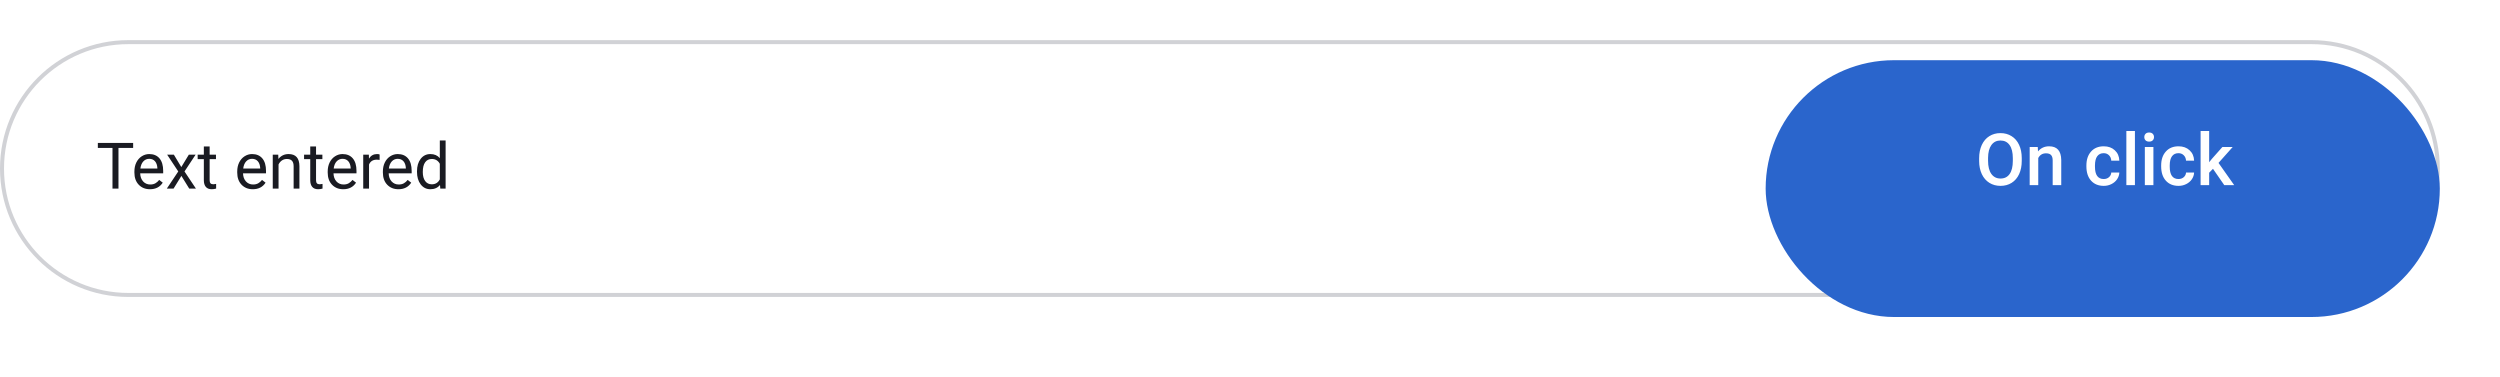 <svg width="623" height="94" viewBox="0 0 623 94" fill="none" xmlns="http://www.w3.org/2000/svg">
<g filter="url(#filter0_b_22618_1422)">
<path d="M0 42C0 24.327 14.327 10 32 10H576C593.673 10 608 24.327 608 42C608 59.673 593.673 74 576 74H32C14.327 74 0 59.673 0 42Z" fill="white"/>
<path d="M0.5 42C0.5 24.603 14.603 10.5 32 10.5H576C593.397 10.5 607.5 24.603 607.5 42C607.5 59.397 593.397 73.5 576 73.5H32C14.603 73.5 0.5 59.397 0.5 42Z" stroke="#D1D2D6"/>
</g>
<g filter="url(#filter1_d_22618_1422)">
<rect x="440" y="10" width="168" height="64" rx="32" fill="#2A65CC"/>
</g>
<path d="M503.819 40.079C503.819 41.333 503.603 42.434 503.169 43.383C502.735 44.327 502.114 45.053 501.306 45.563C500.503 46.067 499.577 46.319 498.528 46.319C497.491 46.319 496.565 46.067 495.751 45.563C494.942 45.053 494.315 44.33 493.87 43.392C493.431 42.455 493.208 41.373 493.202 40.149V39.428C493.202 38.18 493.422 37.079 493.861 36.123C494.307 35.169 494.931 34.439 495.733 33.935C496.542 33.425 497.468 33.17 498.511 33.17C499.554 33.17 500.477 33.422 501.279 33.926C502.088 34.424 502.712 35.145 503.151 36.088C503.591 37.026 503.813 38.119 503.819 39.367V40.079ZM501.596 39.411C501.596 37.993 501.326 36.906 500.787 36.15C500.254 35.394 499.495 35.016 498.511 35.016C497.55 35.016 496.797 35.394 496.252 36.15C495.713 36.9 495.438 37.963 495.426 39.34V40.079C495.426 41.485 495.698 42.572 496.243 43.339C496.794 44.107 497.556 44.491 498.528 44.491C499.513 44.491 500.269 44.116 500.796 43.366C501.329 42.616 501.596 41.52 501.596 40.079V39.411ZM507.81 36.633L507.871 37.732C508.574 36.882 509.497 36.458 510.64 36.458C512.62 36.458 513.628 37.591 513.663 39.859V46.143H511.527V39.982C511.527 39.378 511.396 38.933 511.132 38.646C510.874 38.353 510.449 38.206 509.857 38.206C508.996 38.206 508.354 38.596 507.933 39.376V46.143H505.797V36.633H507.81ZM524.236 44.614C524.77 44.614 525.212 44.459 525.563 44.148C525.915 43.837 526.103 43.454 526.126 42.997H528.139C528.115 43.588 527.931 44.142 527.585 44.658C527.239 45.167 526.771 45.572 526.179 45.871C525.587 46.169 524.948 46.319 524.263 46.319C522.933 46.319 521.878 45.888 521.099 45.027C520.319 44.166 519.93 42.976 519.93 41.459V41.239C519.93 39.791 520.316 38.634 521.09 37.767C521.863 36.894 522.918 36.458 524.254 36.458C525.385 36.458 526.305 36.789 527.014 37.451C527.729 38.107 528.104 38.971 528.139 40.044H526.126C526.103 39.498 525.915 39.05 525.563 38.699C525.218 38.347 524.775 38.171 524.236 38.171C523.545 38.171 523.012 38.423 522.637 38.927C522.262 39.425 522.071 40.184 522.065 41.204V41.546C522.065 42.578 522.25 43.348 522.619 43.858C522.994 44.362 523.533 44.614 524.236 44.614ZM532.023 46.143H529.888V32.643H532.023V46.143ZM536.629 46.143H534.493V36.633H536.629V46.143ZM534.361 34.164C534.361 33.835 534.464 33.563 534.669 33.346C534.88 33.129 535.179 33.021 535.565 33.021C535.952 33.021 536.251 33.129 536.462 33.346C536.673 33.563 536.778 33.835 536.778 34.164C536.778 34.486 536.673 34.755 536.462 34.972C536.251 35.183 535.952 35.289 535.565 35.289C535.179 35.289 534.88 35.183 534.669 34.972C534.464 34.755 534.361 34.486 534.361 34.164ZM542.869 44.614C543.402 44.614 543.845 44.459 544.196 44.148C544.548 43.837 544.735 43.454 544.759 42.997H546.771C546.748 43.588 546.563 44.142 546.218 44.658C545.872 45.167 545.403 45.572 544.812 45.871C544.22 46.169 543.581 46.319 542.896 46.319C541.565 46.319 540.511 45.888 539.731 45.027C538.952 44.166 538.562 42.976 538.562 41.459V41.239C538.562 39.791 538.949 38.634 539.723 37.767C540.496 36.894 541.551 36.458 542.887 36.458C544.018 36.458 544.938 36.789 545.646 37.451C546.361 38.107 546.736 38.971 546.771 40.044H544.759C544.735 39.498 544.548 39.05 544.196 38.699C543.851 38.347 543.408 38.171 542.869 38.171C542.178 38.171 541.645 38.423 541.27 38.927C540.895 39.425 540.704 40.184 540.698 41.204V41.546C540.698 42.578 540.883 43.348 541.252 43.858C541.627 44.362 542.166 44.614 542.869 44.614ZM551.474 42.065L550.524 43.041V46.143H548.389V32.643H550.524V40.43L551.192 39.595L553.82 36.633H556.387L552.854 40.597L556.765 46.143H554.295L551.474 42.065Z" fill="white"/>
<path d="M33.18 36.859H29.523V47H28.031V36.859H24.383V35.625H33.18V36.859ZM37.367 47.156C36.221 47.156 35.289 46.781 34.57 46.031C33.852 45.276 33.492 44.268 33.492 43.008V42.742C33.492 41.904 33.651 41.156 33.969 40.5C34.292 39.839 34.74 39.323 35.312 38.953C35.891 38.578 36.516 38.391 37.188 38.391C38.286 38.391 39.141 38.753 39.75 39.477C40.359 40.2 40.664 41.237 40.664 42.586V43.188H34.938C34.958 44.021 35.2 44.695 35.664 45.211C36.133 45.721 36.727 45.977 37.445 45.977C37.956 45.977 38.388 45.872 38.742 45.664C39.096 45.456 39.406 45.18 39.672 44.836L40.555 45.523C39.846 46.612 38.784 47.156 37.367 47.156ZM37.188 39.578C36.604 39.578 36.115 39.792 35.719 40.219C35.323 40.641 35.078 41.234 34.984 42H39.219V41.891C39.177 41.156 38.979 40.589 38.625 40.188C38.271 39.781 37.792 39.578 37.188 39.578ZM45.18 41.633L47.055 38.547H48.742L45.977 42.727L48.828 47H47.156L45.203 43.836L43.25 47H41.57L44.422 42.727L41.656 38.547H43.328L45.18 41.633ZM52.242 36.5V38.547H53.82V39.664H52.242V44.906C52.242 45.245 52.312 45.5 52.453 45.672C52.594 45.839 52.833 45.922 53.172 45.922C53.339 45.922 53.568 45.891 53.859 45.828V47C53.479 47.104 53.109 47.156 52.75 47.156C52.104 47.156 51.617 46.961 51.289 46.57C50.961 46.18 50.797 45.625 50.797 44.906V39.664H49.258V38.547H50.797V36.5H52.242ZM62.992 47.156C61.846 47.156 60.914 46.781 60.195 46.031C59.477 45.276 59.117 44.268 59.117 43.008V42.742C59.117 41.904 59.276 41.156 59.594 40.5C59.917 39.839 60.365 39.323 60.938 38.953C61.516 38.578 62.141 38.391 62.812 38.391C63.911 38.391 64.766 38.753 65.375 39.477C65.984 40.2 66.289 41.237 66.289 42.586V43.188H60.562C60.583 44.021 60.825 44.695 61.289 45.211C61.758 45.721 62.352 45.977 63.07 45.977C63.581 45.977 64.013 45.872 64.367 45.664C64.721 45.456 65.031 45.18 65.297 44.836L66.18 45.523C65.471 46.612 64.409 47.156 62.992 47.156ZM62.812 39.578C62.229 39.578 61.74 39.792 61.344 40.219C60.948 40.641 60.703 41.234 60.609 42H64.844V41.891C64.802 41.156 64.604 40.589 64.25 40.188C63.896 39.781 63.417 39.578 62.812 39.578ZM69.336 38.547L69.383 39.609C70.029 38.797 70.872 38.391 71.914 38.391C73.701 38.391 74.602 39.398 74.617 41.414V47H73.172V41.406C73.167 40.797 73.026 40.346 72.75 40.055C72.479 39.763 72.055 39.617 71.477 39.617C71.008 39.617 70.596 39.742 70.242 39.992C69.888 40.242 69.612 40.57 69.414 40.977V47H67.969V38.547H69.336ZM78.758 36.5V38.547H80.336V39.664H78.758V44.906C78.758 45.245 78.828 45.5 78.969 45.672C79.109 45.839 79.349 45.922 79.688 45.922C79.854 45.922 80.083 45.891 80.375 45.828V47C79.995 47.104 79.625 47.156 79.266 47.156C78.62 47.156 78.133 46.961 77.805 46.57C77.477 46.18 77.312 45.625 77.312 44.906V39.664H75.773V38.547H77.312V36.5H78.758ZM85.539 47.156C84.393 47.156 83.461 46.781 82.742 46.031C82.023 45.276 81.664 44.268 81.664 43.008V42.742C81.664 41.904 81.823 41.156 82.141 40.5C82.463 39.839 82.912 39.323 83.484 38.953C84.062 38.578 84.688 38.391 85.359 38.391C86.458 38.391 87.312 38.753 87.922 39.477C88.531 40.2 88.836 41.237 88.836 42.586V43.188H83.109C83.13 44.021 83.372 44.695 83.836 45.211C84.305 45.721 84.898 45.977 85.617 45.977C86.128 45.977 86.56 45.872 86.914 45.664C87.268 45.456 87.578 45.18 87.844 44.836L88.727 45.523C88.018 46.612 86.956 47.156 85.539 47.156ZM85.359 39.578C84.776 39.578 84.287 39.792 83.891 40.219C83.495 40.641 83.25 41.234 83.156 42H87.391V41.891C87.349 41.156 87.151 40.589 86.797 40.188C86.443 39.781 85.963 39.578 85.359 39.578ZM94.602 39.844C94.383 39.807 94.146 39.789 93.891 39.789C92.943 39.789 92.299 40.193 91.961 41V47H90.516V38.547H91.922L91.945 39.523C92.419 38.768 93.091 38.391 93.961 38.391C94.242 38.391 94.456 38.427 94.602 38.5V39.844ZM99.289 47.156C98.143 47.156 97.211 46.781 96.492 46.031C95.773 45.276 95.414 44.268 95.414 43.008V42.742C95.414 41.904 95.573 41.156 95.891 40.5C96.213 39.839 96.662 39.323 97.234 38.953C97.812 38.578 98.438 38.391 99.109 38.391C100.208 38.391 101.062 38.753 101.672 39.477C102.281 40.2 102.586 41.237 102.586 42.586V43.188H96.859C96.88 44.021 97.122 44.695 97.586 45.211C98.055 45.721 98.648 45.977 99.367 45.977C99.878 45.977 100.31 45.872 100.664 45.664C101.018 45.456 101.328 45.18 101.594 44.836L102.477 45.523C101.768 46.612 100.706 47.156 99.289 47.156ZM99.109 39.578C98.526 39.578 98.037 39.792 97.641 40.219C97.245 40.641 97 41.234 96.906 42H101.141V41.891C101.099 41.156 100.901 40.589 100.547 40.188C100.193 39.781 99.713 39.578 99.109 39.578ZM103.914 42.703C103.914 41.406 104.221 40.365 104.836 39.578C105.451 38.786 106.255 38.391 107.25 38.391C108.24 38.391 109.023 38.729 109.602 39.406V35H111.047V47H109.719L109.648 46.094C109.07 46.802 108.266 47.156 107.234 47.156C106.255 47.156 105.456 46.755 104.836 45.953C104.221 45.151 103.914 44.104 103.914 42.812V42.703ZM105.359 42.867C105.359 43.825 105.557 44.575 105.953 45.117C106.349 45.659 106.896 45.93 107.594 45.93C108.51 45.93 109.18 45.518 109.602 44.695V40.812C109.169 40.016 108.505 39.617 107.609 39.617C106.901 39.617 106.349 39.891 105.953 40.438C105.557 40.984 105.359 41.794 105.359 42.867Z" fill="#1A1B22"/>
<defs>
<filter id="filter0_b_22618_1422" x="-8" y="2" width="624" height="80" filterUnits="userSpaceOnUse" color-interpolation-filters="sRGB">
<feFlood flood-opacity="0" result="BackgroundImageFix"/>
<feGaussianBlur in="BackgroundImageFix" stdDeviation="4"/>
<feComposite in2="SourceAlpha" operator="in" result="effect1_backgroundBlur_22618_1422"/>
<feBlend mode="normal" in="SourceGraphic" in2="effect1_backgroundBlur_22618_1422" result="shape"/>
</filter>
<filter id="filter1_d_22618_1422" x="425" y="0" width="198" height="94" filterUnits="userSpaceOnUse" color-interpolation-filters="sRGB">
<feFlood flood-opacity="0" result="BackgroundImageFix"/>
<feColorMatrix in="SourceAlpha" type="matrix" values="0 0 0 0 0 0 0 0 0 0 0 0 0 0 0 0 0 0 127 0" result="hardAlpha"/>
<feOffset dy="5"/>
<feGaussianBlur stdDeviation="7.5"/>
<feColorMatrix type="matrix" values="0 0 0 0 0.053 0 0 0 0 0.101 0 0 0 0 0.225 0 0 0 0.2 0"/>
<feBlend mode="normal" in2="BackgroundImageFix" result="effect1_dropShadow_22618_1422"/>
<feBlend mode="normal" in="SourceGraphic" in2="effect1_dropShadow_22618_1422" result="shape"/>
</filter>
</defs>
</svg>
